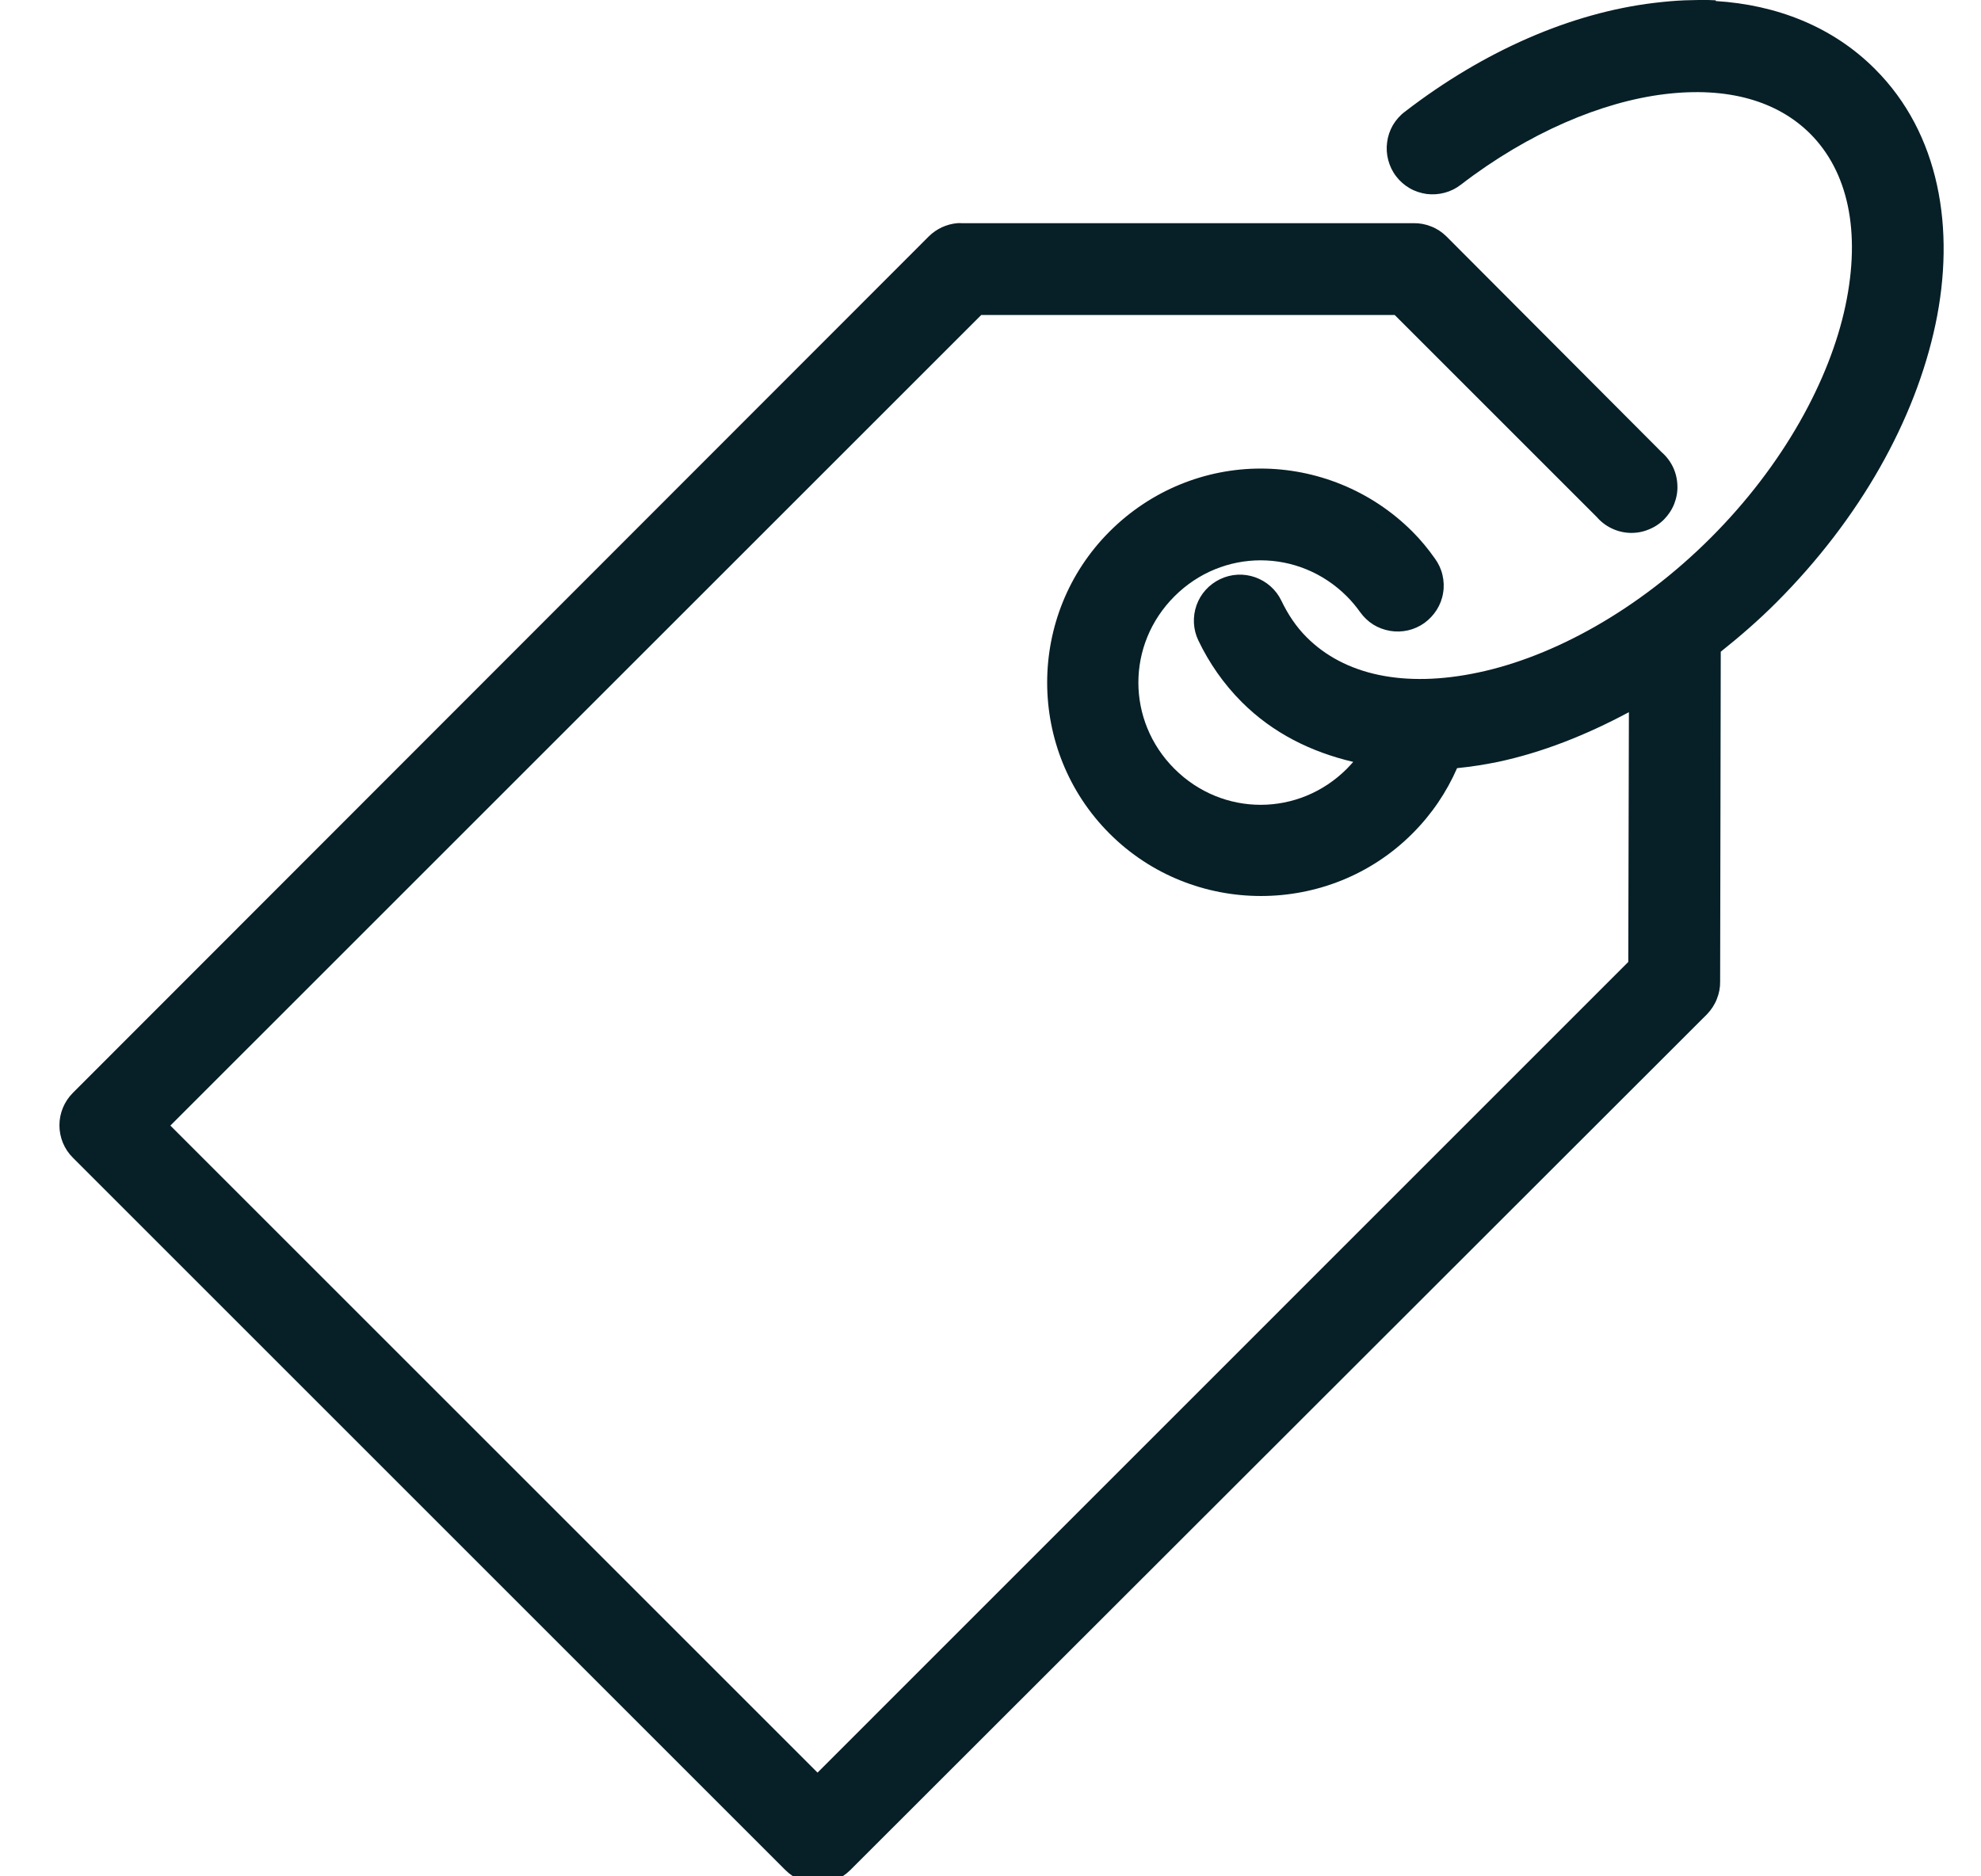 <svg width="19" height="18" viewBox="0 0 19 18" fill="none" xmlns="http://www.w3.org/2000/svg">
<path fill-rule="evenodd" clip-rule="evenodd" d="M16.16 0.003C16.061 0.007 15.964 0.016 15.864 0.028C15.069 0.124 14.234 0.486 13.474 1.072C13.427 1.107 13.389 1.151 13.359 1.201C13.33 1.252 13.311 1.307 13.304 1.365C13.296 1.422 13.3 1.481 13.315 1.537C13.33 1.593 13.355 1.646 13.391 1.692C13.426 1.738 13.47 1.777 13.521 1.806C13.571 1.835 13.627 1.853 13.684 1.861C13.742 1.868 13.8 1.864 13.856 1.849C13.912 1.834 13.965 1.808 14.011 1.772C14.662 1.271 15.365 0.976 15.967 0.903C16.569 0.83 17.045 0.967 17.362 1.283C17.722 1.644 17.851 2.217 17.7 2.932C17.549 3.646 17.106 4.461 16.408 5.159C15.71 5.857 14.894 6.3 14.18 6.451C13.466 6.603 12.892 6.474 12.532 6.113C12.431 6.012 12.353 5.894 12.29 5.763C12.24 5.658 12.149 5.577 12.039 5.538C11.929 5.499 11.808 5.505 11.702 5.556C11.597 5.606 11.515 5.696 11.476 5.806C11.437 5.917 11.443 6.038 11.493 6.143C11.597 6.36 11.736 6.561 11.91 6.735C12.208 7.033 12.575 7.214 12.979 7.309C12.959 7.331 12.94 7.353 12.918 7.375C12.457 7.836 11.725 7.836 11.264 7.375C10.803 6.914 10.803 6.182 11.264 5.721C11.725 5.26 12.457 5.26 12.918 5.721C12.965 5.768 13.008 5.82 13.045 5.872C13.079 5.919 13.121 5.96 13.17 5.991C13.22 6.022 13.274 6.042 13.332 6.052C13.389 6.062 13.448 6.06 13.505 6.047C13.561 6.034 13.615 6.01 13.662 5.976C13.709 5.942 13.749 5.899 13.78 5.85C13.811 5.801 13.832 5.746 13.841 5.688C13.851 5.631 13.848 5.572 13.835 5.516C13.822 5.459 13.797 5.406 13.763 5.359C13.698 5.267 13.628 5.181 13.546 5.099C13.147 4.7 12.617 4.495 12.091 4.495C11.565 4.495 11.041 4.7 10.642 5.099C9.844 5.897 9.844 7.199 10.642 7.997C11.44 8.795 12.748 8.795 13.546 7.997C13.733 7.81 13.875 7.598 13.975 7.369C14.105 7.356 14.236 7.336 14.367 7.309C14.786 7.22 15.207 7.055 15.623 6.832L15.617 9.228L7.841 17.005L1.634 10.798L9.411 3.022H13.377L15.315 4.96C15.355 5.006 15.403 5.043 15.458 5.069C15.512 5.095 15.572 5.11 15.632 5.112C15.693 5.114 15.753 5.104 15.809 5.081C15.866 5.059 15.917 5.026 15.96 4.983C16.002 4.94 16.036 4.889 16.058 4.833C16.08 4.776 16.091 4.716 16.088 4.656C16.086 4.595 16.072 4.536 16.046 4.481C16.02 4.427 15.983 4.378 15.937 4.338L13.872 2.267C13.831 2.227 13.782 2.194 13.728 2.173C13.674 2.151 13.616 2.14 13.558 2.141H9.223C9.209 2.14 9.195 2.14 9.181 2.141C9.079 2.15 8.982 2.195 8.909 2.267L0.699 10.484C0.616 10.567 0.57 10.679 0.57 10.795C0.57 10.912 0.616 11.024 0.699 11.106L7.533 17.94C7.616 18.023 7.727 18.069 7.844 18.069C7.96 18.069 8.072 18.023 8.155 17.94L16.372 9.73C16.412 9.688 16.445 9.639 16.466 9.585C16.488 9.531 16.499 9.474 16.498 9.416L16.504 6.252C16.687 6.106 16.864 5.953 17.036 5.781C17.843 4.973 18.369 4.027 18.563 3.113C18.757 2.198 18.603 1.281 17.983 0.662C17.576 0.254 17.038 0.046 16.456 0.01V0.003C16.359 -0.003 16.259 0 16.16 0.003Z" fill="#071F27"/>
</svg>

